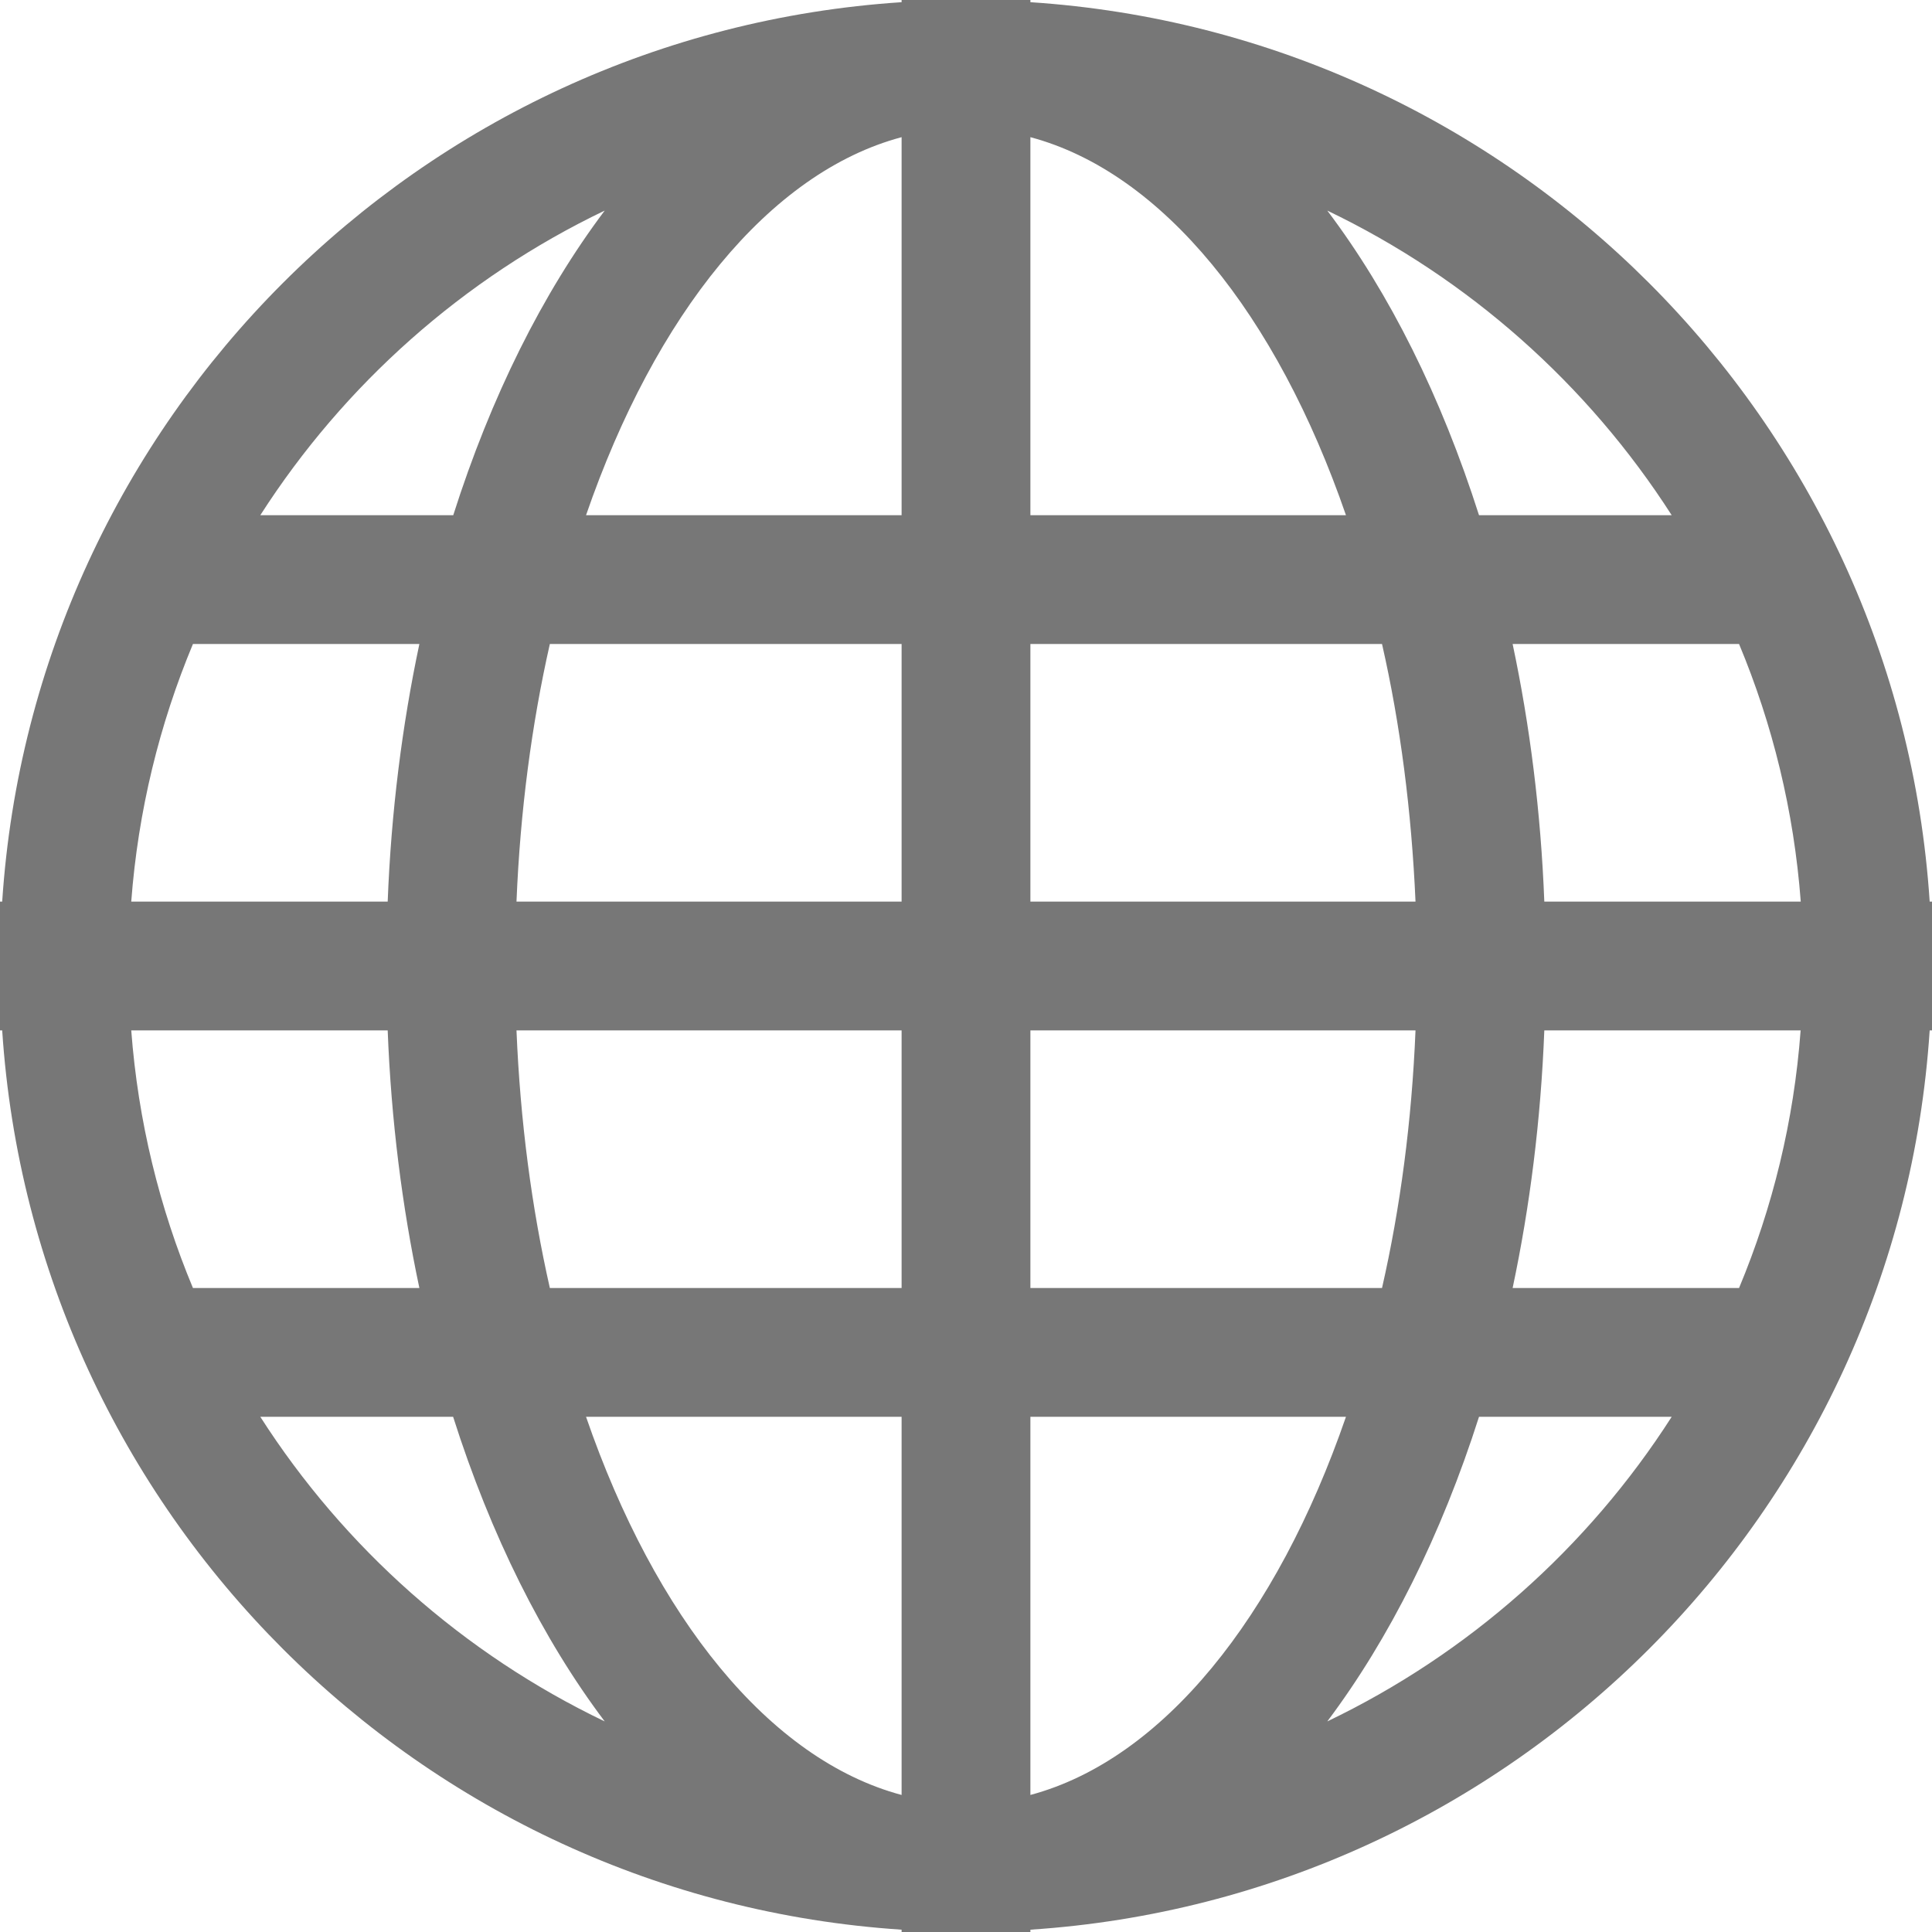<?xml version="1.0" encoding="utf-8"?>
<svg width="15px" height="15px" viewBox="0 0 15 15" version="1.1" xmlns:xlink="http://www.w3.org/1999/xlink" xmlns="http://www.w3.org/2000/svg">
  <desc>Created with Lunacy</desc>
  <path d="M14.982 7C14.736 3.256 11.744 0.263 8 0.017L8 0L7.5 0L7 0L7 0.017C3.256 0.263 0.263 3.256 0.017 7L0 7L0 7.5L0 8L0.017 8C0.263 11.744 3.256 14.736 7 14.982L7 15L7.5 15L8 15L8 14.982C11.744 14.736 14.736 11.744 14.982 8L15 8L15 7.5L15 7L14.982 7ZM4.695 1.635C4.212 2.277 3.811 3.082 3.519 4L2.021 4C2.673 2.983 3.599 2.16 4.695 1.635ZM1.498 5L3.256 5C3.122 5.632 3.037 6.303 3.01 7L1.019 7C1.072 6.296 1.238 5.623 1.498 5ZM1.019 8L3.01 8C3.037 8.697 3.122 9.368 3.256 10L1.498 10C1.238 9.377 1.072 8.704 1.019 8ZM2.021 11L3.518 11C3.81 11.918 4.211 12.723 4.695 13.365C3.599 12.84 2.673 12.018 2.021 11ZM7 13.936C5.972 13.661 5.087 12.557 4.55 11L7 11L7 13.936ZM7 10L4.269 10C4.128 9.377 4.039 8.704 4.01 8L7 8L7 10ZM7 7L4.01 7C4.039 6.296 4.128 5.623 4.269 5L7 5L7 7ZM7 4L4.55 4C5.087 2.443 5.972 1.339 7 1.065L7 4ZM12.979 4L11.483 4C11.19 3.082 10.79 2.277 10.305 1.635C11.4 2.16 12.327 2.983 12.979 4ZM8 1.065C9.027 1.339 9.913 2.443 10.45 4L8 4L8 1.065ZM8 5L10.73 5C10.872 5.623 10.959 6.296 10.99 7L8 7L8 5ZM8 8L10.99 8C10.961 8.704 10.872 9.377 10.73 10L8 10L8 8ZM8 13.936L8 11L10.45 11C9.913 12.557 9.027 13.661 8 13.936ZM10.305 13.365C10.788 12.722 11.19 11.918 11.483 11L12.979 11C12.327 12.018 11.4 12.84 10.305 13.365ZM13.502 10L11.744 10C11.878 9.368 11.963 8.697 11.99 8L13.98 8C13.928 8.704 13.762 9.377 13.502 10ZM11.99 7C11.963 6.303 11.878 5.632 11.744 5L13.502 5C13.762 5.623 13.928 6.296 13.981 7L11.99 7Z" id="Shape" fill="#777777" stroke="none" />
</svg>